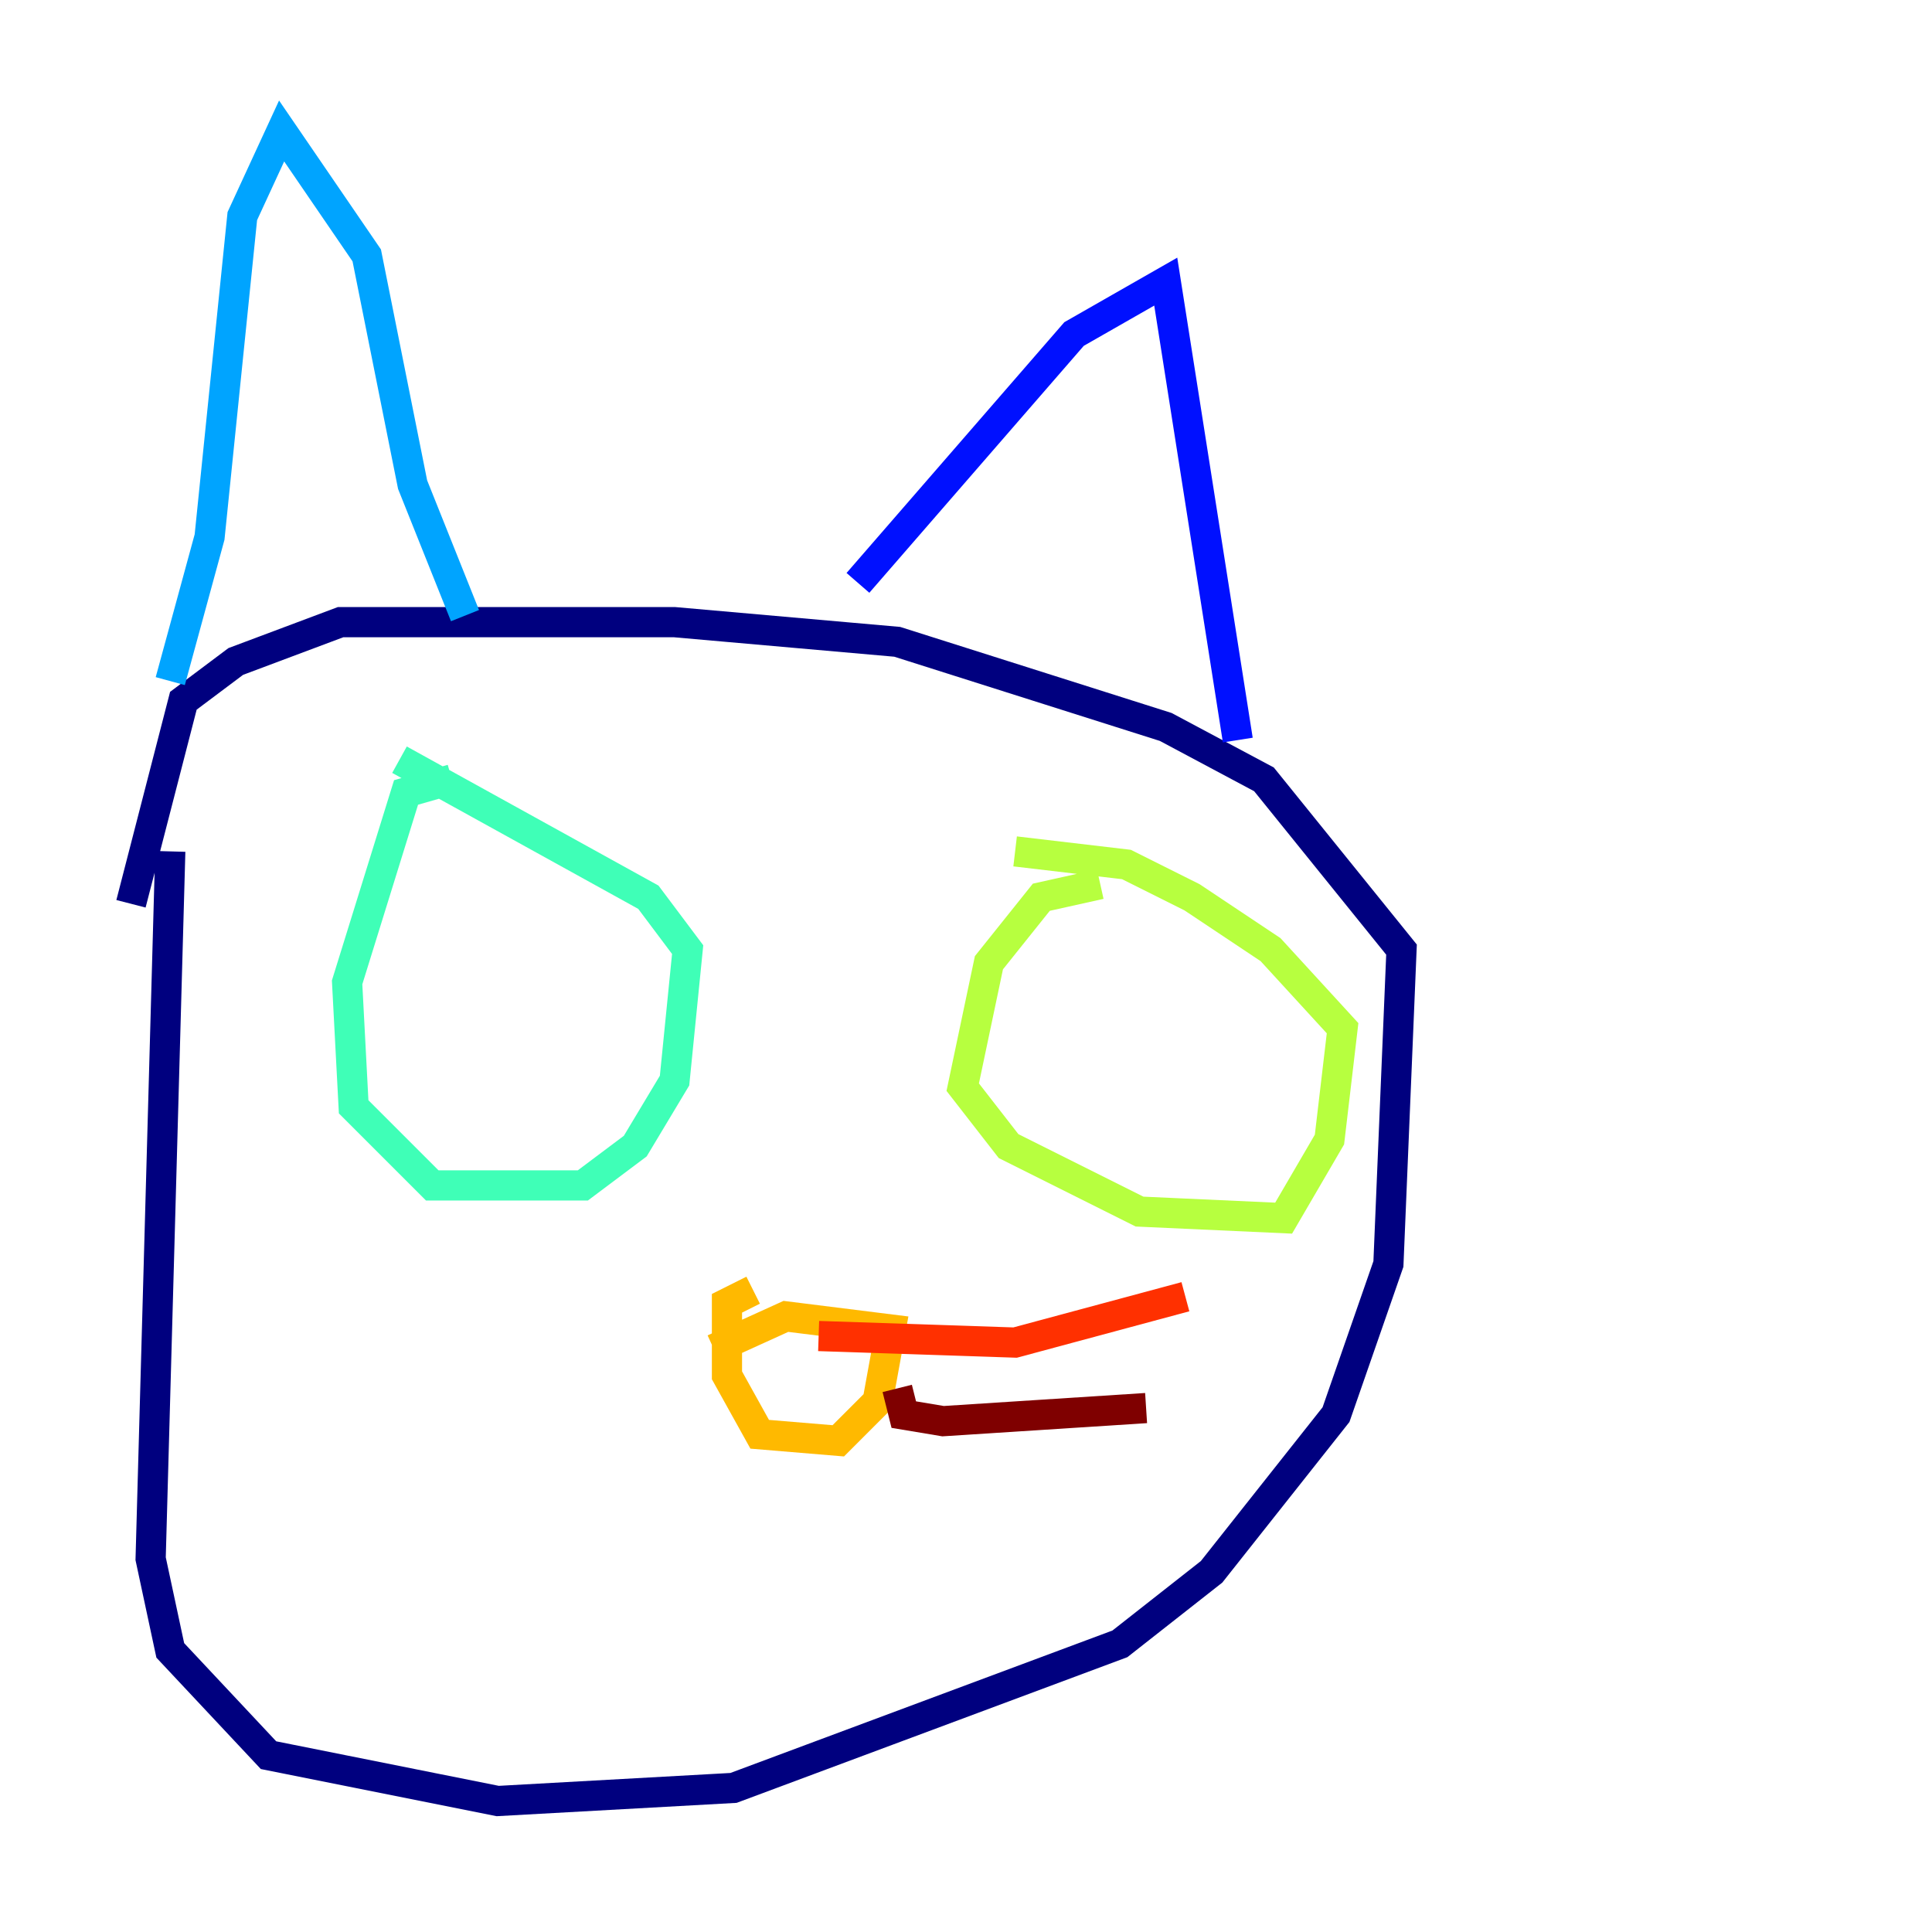 <?xml version="1.0" encoding="utf-8" ?>
<svg baseProfile="tiny" height="128" version="1.2" viewBox="0,0,128,128" width="128" xmlns="http://www.w3.org/2000/svg" xmlns:ev="http://www.w3.org/2001/xml-events" xmlns:xlink="http://www.w3.org/1999/xlink"><defs /><polyline fill="none" points="11.281,56.407 9.98,103.268 11.281,109.342 17.79,116.285 32.976,119.322 48.597,118.454 74.197,108.909 80.271,104.136 88.515,93.722 91.986,83.742 92.854,62.915 83.742,51.634 77.234,48.163 59.444,42.522 44.691,41.22 22.563,41.22 15.62,43.824 12.149,46.427 8.678,59.878" stroke="#00007f" stroke-width="2" /><polyline fill="none" points="56.841,38.617 71.159,22.129 77.234,18.658 82.007,49.031" stroke="#0010ff" stroke-width="2" /><polyline fill="none" points="30.807,40.786 27.336,32.108 24.298,16.922 18.658,8.678 16.054,14.319 13.885,35.58 11.281,45.125" stroke="#00a4ff" stroke-width="2" /><polyline fill="none" points="29.939,51.634 26.902,52.502 22.997,65.085 23.43,73.329 28.637,78.536 38.617,78.536 42.088,75.932 44.691,71.593 45.559,62.915 42.956,59.444 26.468,50.332" stroke="#3fffb7" stroke-width="2" /><polyline fill="none" points="72.895,58.576 68.99,59.444 65.519,63.783 63.783,72.027 66.82,75.932 75.498,80.271 85.044,80.705 88.081,75.498 88.949,68.122 84.176,62.915 78.969,59.444 74.63,57.275 67.254,56.407" stroke="#b7ff3f" stroke-width="2" /><polyline fill="none" points="49.898,85.478 48.163,86.346 48.163,91.119 50.332,95.024 55.539,95.458 58.142,92.854 59.01,88.081 52.068,87.214 47.295,89.383" stroke="#ffb900" stroke-width="2" /><polyline fill="none" points="54.237,88.515 67.254,88.949 78.536,85.912" stroke="#ff3000" stroke-width="2" /><polyline fill="none" points="59.444,91.986 59.878,93.722 62.481,94.156 75.932,93.288" stroke="#7f0000" stroke-width="2" /></svg>